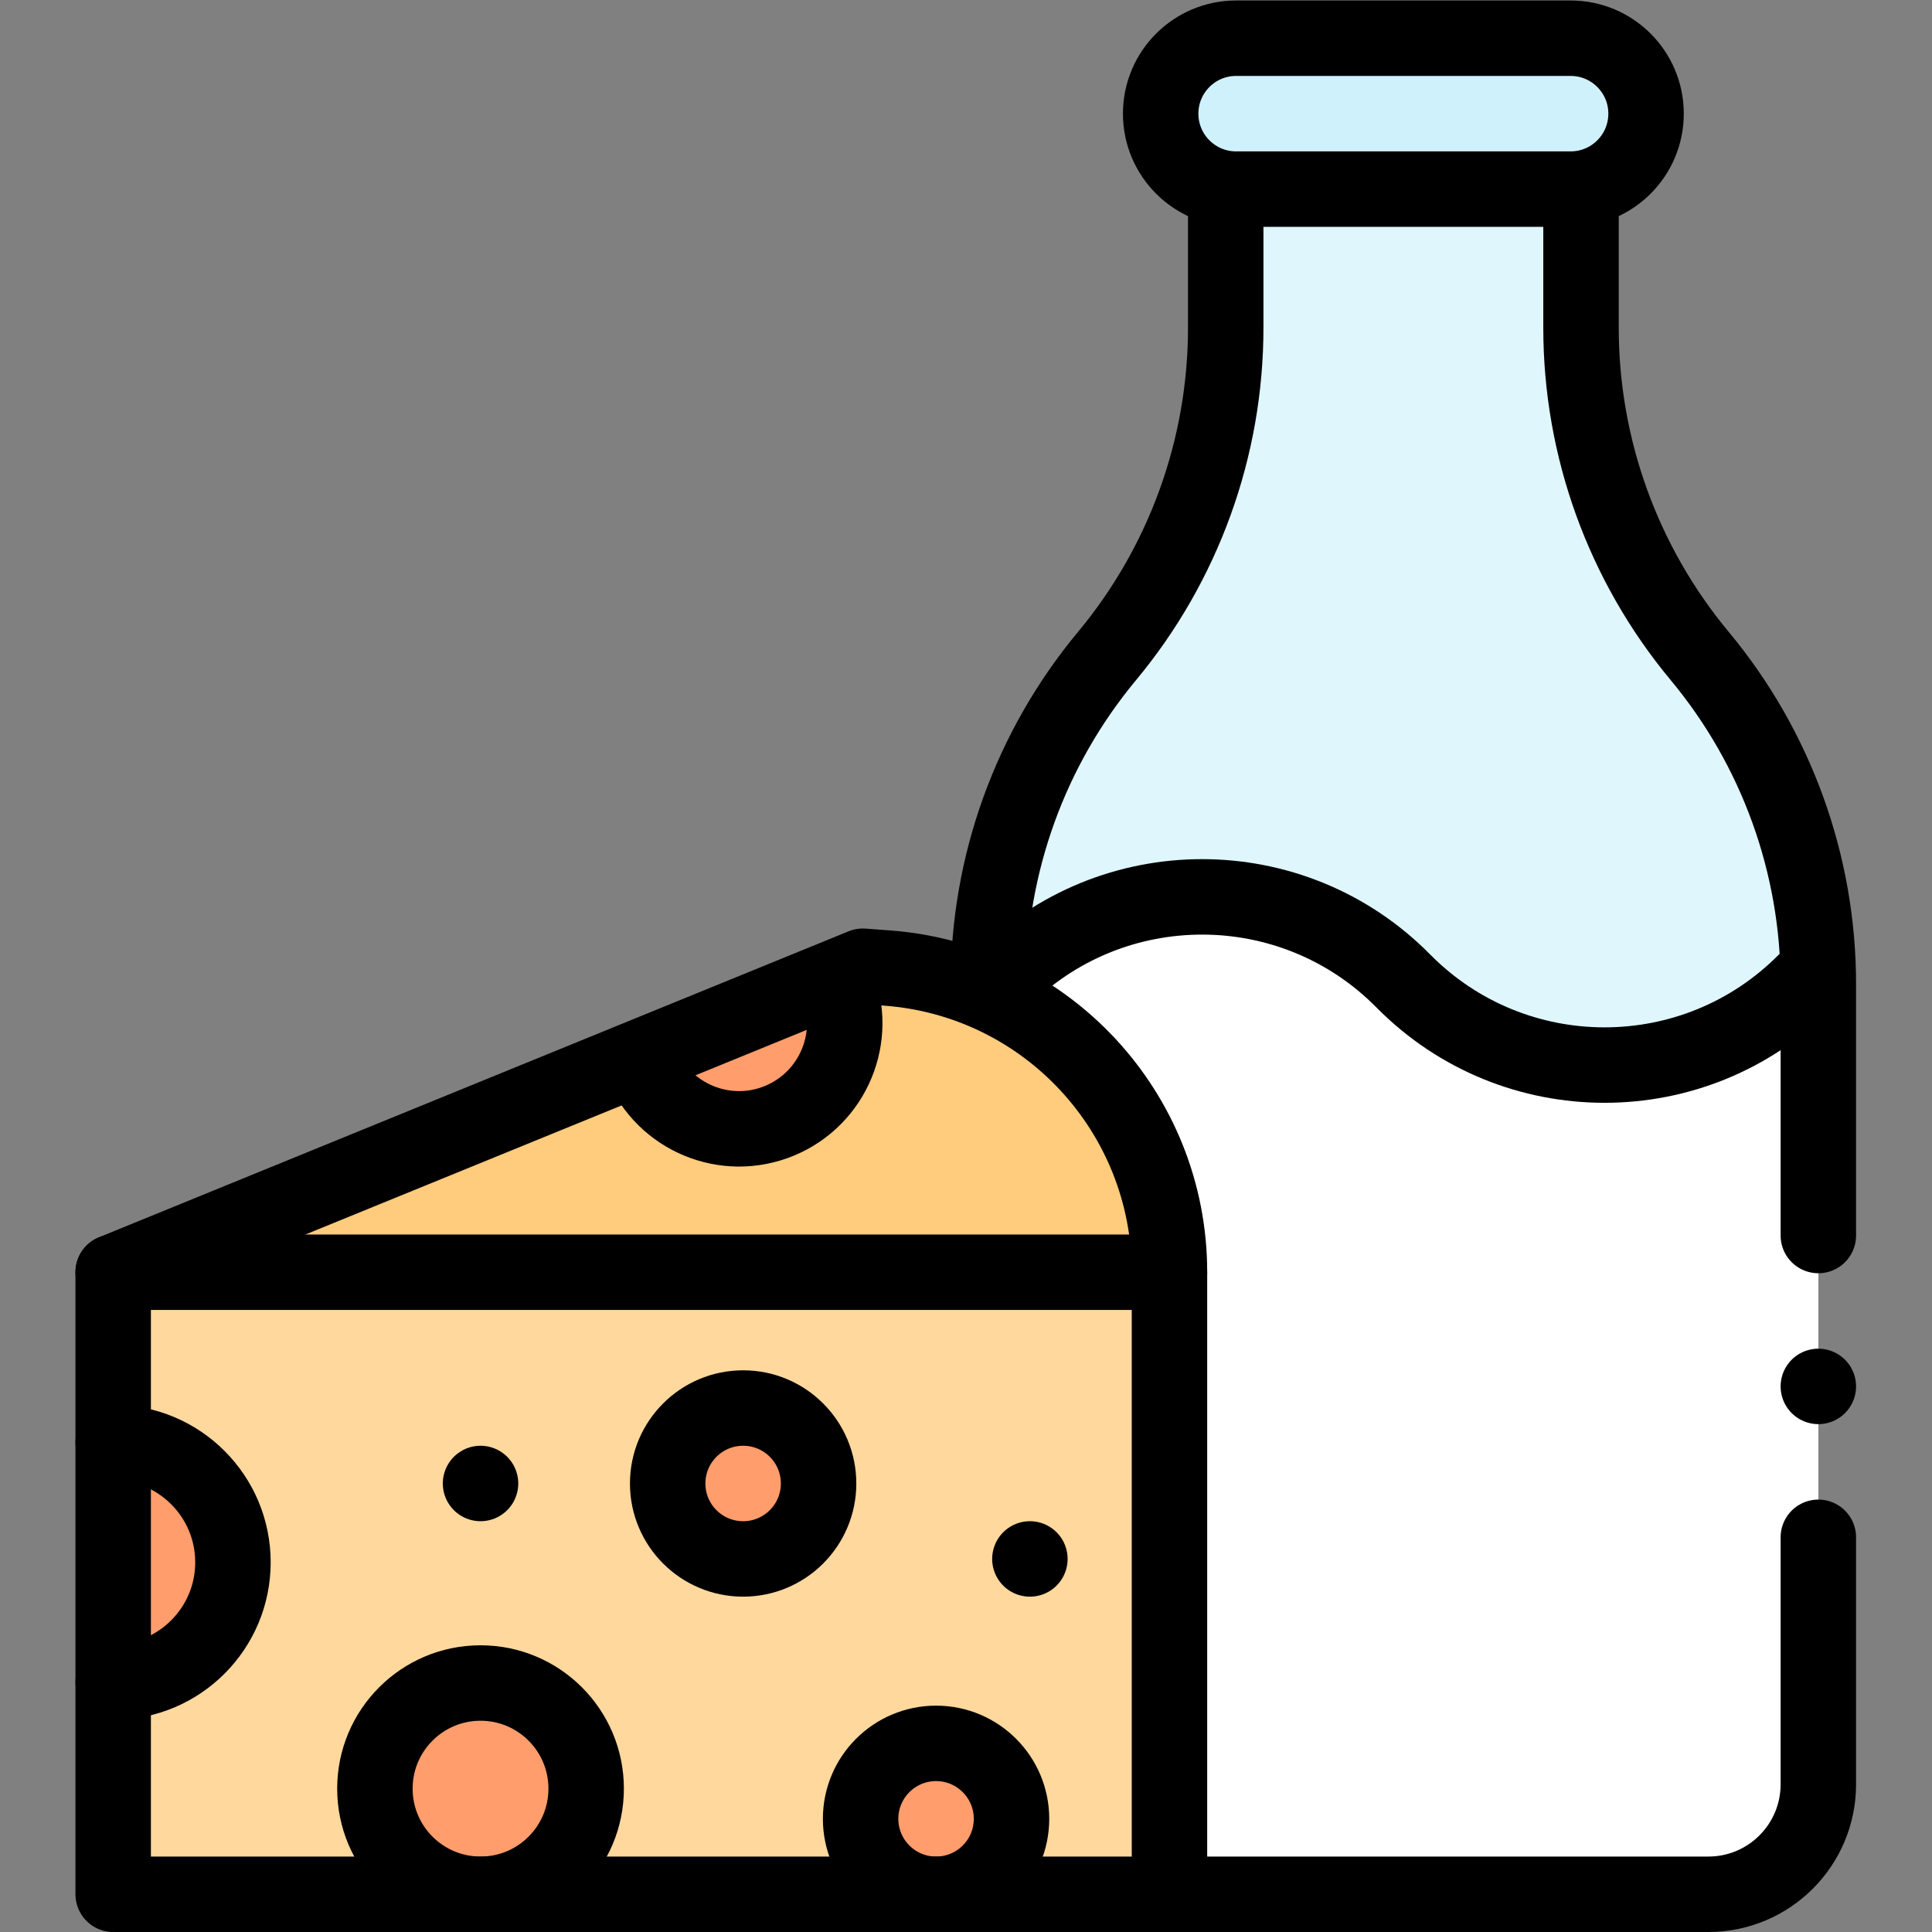 <?xml version="1.0" encoding="UTF-8" standalone="no"?>
<!-- Created with Inkscape (http://www.inkscape.org/) -->

<svg
   version="1.1"
   id="svg7479"
   xml:space="preserve"
   width="682.667"
   height="682.667"
   viewBox="0 0 682.667 682.667"
   xmlns="http://www.w3.org/2000/svg"
   xmlns:svg="http://www.w3.org/2000/svg"><rect x="0" y="0" width="682.667" height="682.667" fill="#808080" stroke="none"/><defs
     id="defs7483"><clipPath
       clipPathUnits="userSpaceOnUse"
       id="clipPath7493"><path
         d="M 0,512 H 512 V 0 H 0 Z"
         id="path7491" /></clipPath></defs><g
     id="g7485"
     transform="matrix(1.333,0,0,-1.333,0,682.667)"><g
       id="g7487"><g
         id="g7489"
         clip-path="url(#clipPath7493)"><g
           id="g7495"
           transform="translate(419.091,458.8)"><path
             d="m 0,0 v -33.562 c 0,-31.782 11.129,-62.561 31.454,-86.995 v 0 c 20.326,-24.433 31.455,-55.212 31.455,-86.995 V -419.65 c 0,-16.099 -13.051,-29.15 -29.15,-29.15 h -70.998 -19.704 -70.998 c -16.099,0 -29.15,13.051 -29.15,29.15 v 212.098 c 0,31.783 11.128,62.562 31.454,86.995 v 0 c 20.326,24.434 31.455,55.213 31.455,86.995 V 0 Z"
             style="fill:#dff6fc;fill-opacity:1;fill-rule:nonzero;stroke:none"
             id="path7497" /></g><g
           id="g7499"
           transform="translate(482,228.48)"><path
             d="m 0,0 -3.333,23.609 v 0 C -32.682,-6.11 -80.659,-6.11 -110.008,23.608 l -0.013,0.013 c -29.338,29.706 -77.292,29.719 -106.646,0.028 L -220,20.793 V -189.33 c 0,-16.099 13.051,-29.149 29.15,-29.149 h 70.998 19.704 70.998 c 16.099,0 29.15,13.05 29.15,29.149 z"
             style="fill:#ffffff;fill-opacity:1;fill-rule:nonzero;stroke:none"
             id="path7501" /></g><path
           d="M 310,174.891 H 30 V 10 h 280 z"
           style="fill:#ffd89e;fill-opacity:1;fill-rule:nonzero;stroke:none"
           id="path7503" /><g
           id="g7505"
           transform="translate(30,174.891)"><path
             d="m 0,0 198.71,81.109 6.385,-0.471 C 247.327,77.521 280,42.347 280,0 v 0 z"
             style="fill:#ffcb7c;fill-opacity:1;fill-rule:nonzero;stroke:none"
             id="path7507" /></g><g
           id="g7509"
           transform="translate(221.77,251.65)"><path
             d="m 0,0 c 5.934,-14.28 -0.833,-30.667 -15.113,-36.6 -14.281,-5.934 -30.667,0.833 -36.601,15.113 z"
             style="fill:#ff9d6c;fill-opacity:1;fill-rule:nonzero;stroke:none"
             id="path7511" /></g><g
           id="g7513"
           transform="translate(416.333,502)"><path
             d="m 0,0 h -88.667 c -11.045,0 -20,-8.954 -20,-20 v 0 c 0,-11.046 8.955,-20 20,-20 H 0 c 11.046,0 20,8.954 20,20 v 0 C 20,-8.954 11.046,0 0,0"
             style="fill:#cff1fb;fill-opacity:1;fill-rule:nonzero;stroke:none"
             id="path7515" /></g><g
           id="g7517"
           transform="translate(262,249.667)"><path
             d="m 0,0 v 1.582 c 0,31.782 11.129,62.561 31.454,86.994 v 0 c 20.326,24.434 31.455,55.213 31.455,86.995 v 33.562"
             style="fill:none;stroke:#000000;stroke-width:20;stroke-linecap:round;stroke-linejoin:round;stroke-miterlimit:10;stroke-dasharray:none;stroke-opacity:1"
             id="path7519" /></g><g
           id="g7521"
           transform="translate(482,104.624)"><path
             d="m 0,0 v -65.474 c 0,-16.099 -13.051,-29.15 -29.15,-29.15 h -70.998 -19.704 -56.481"
             style="fill:none;stroke:#000000;stroke-width:20;stroke-linecap:round;stroke-linejoin:round;stroke-miterlimit:10;stroke-dasharray:none;stroke-opacity:1"
             id="path7523" /></g><g
           id="g7525"
           transform="translate(419.091,458.8)"><path
             d="m 0,0 v -33.562 c 0,-31.782 11.129,-62.561 31.454,-86.995 v 0 c 20.326,-24.433 31.455,-55.212 31.455,-86.995 v -66.624"
             style="fill:none;stroke:#000000;stroke-width:20;stroke-linecap:round;stroke-linejoin:round;stroke-miterlimit:10;stroke-dasharray:none;stroke-opacity:1"
             id="path7527" /></g><g
           id="g7529"
           transform="translate(416.333,502)"><path
             d="m 0,0 h -88.667 c -11.045,0 -20,-8.954 -20,-20 v 0 c 0,-11.046 8.955,-20 20,-20 H 0 c 11.046,0 20,8.954 20,20 v 0 C 20,-8.954 11.046,0 0,0 Z"
             style="fill:none;stroke:#000000;stroke-width:20;stroke-linecap:round;stroke-linejoin:round;stroke-miterlimit:10;stroke-dasharray:none;stroke-opacity:1"
             id="path7531" /></g><g
           id="g7533"
           transform="translate(478.667,252.088)"><path
             d="m 0,0 v 0 c -29.349,-29.718 -77.325,-29.719 -106.674,-0.001 l -0.013,0.013 c -29.338,29.707 -77.293,29.719 -106.646,0.028"
             style="fill:none;stroke:#000000;stroke-width:20;stroke-linecap:round;stroke-linejoin:round;stroke-miterlimit:10;stroke-dasharray:none;stroke-opacity:1"
             id="path7535" /></g><g
           id="g7537"
           transform="translate(30,129.75)"><path
             d="M 0,0 C 17.535,0 31.75,-14.215 31.75,-31.75 31.75,-49.285 17.535,-63.5 0,-63.5 Z"
             style="fill:#ff9d6c;fill-opacity:1;fill-rule:nonzero;stroke:none"
             id="path7539" /></g><g
           id="g7541"
           transform="translate(155.378,38)"><path
             d="m 0,0 c 0,-15.464 -12.536,-28 -28,-28 -15.464,0 -28,12.536 -28,28 0,15.464 12.536,28 28,28 C -12.536,28 0,15.464 0,0"
             style="fill:#ff9d6c;fill-opacity:1;fill-rule:nonzero;stroke:none"
             id="path7543" /></g><g
           id="g7545"
           transform="translate(216.988,118.891)"><path
             d="m 0,0 c 0,-11.046 -8.954,-20 -20,-20 -11.046,0 -20,8.954 -20,20 0,11.046 8.954,20 20,20 C -8.954,20 0,11.046 0,0"
             style="fill:#ff9d6c;fill-opacity:1;fill-rule:nonzero;stroke:none"
             id="path7547" /></g><g
           id="g7549"
           transform="translate(268.129,30)"><path
             d="m 0,0 c 0,-11.046 -8.954,-20 -20,-20 -11.046,0 -20,8.954 -20,20 0,11.046 8.954,20 20,20 C -8.954,20 0,11.046 0,0"
             style="fill:#ff9d6c;fill-opacity:1;fill-rule:nonzero;stroke:none"
             id="path7551" /></g><path
           d="M 310,174.891 H 30 V 10 h 280 z"
           style="fill:none;stroke:#000000;stroke-width:20;stroke-linecap:round;stroke-linejoin:round;stroke-miterlimit:10;stroke-dasharray:none;stroke-opacity:1"
           id="path7553" /><g
           id="g7555"
           transform="translate(30,174.891)"><path
             d="m 0,0 198.71,81.109 6.385,-0.471 C 247.327,77.521 280,42.347 280,0 v 0"
             style="fill:none;stroke:#000000;stroke-width:20;stroke-linecap:round;stroke-linejoin:round;stroke-miterlimit:10;stroke-dasharray:none;stroke-opacity:1"
             id="path7557" /></g><g
           id="g7559"
           transform="translate(30,129.75)"><path
             d="M 0,0 C 17.535,0 31.75,-14.215 31.75,-31.75 31.75,-49.285 17.535,-63.5 0,-63.5"
             style="fill:none;stroke:#000000;stroke-width:20;stroke-linecap:round;stroke-linejoin:round;stroke-miterlimit:10;stroke-dasharray:none;stroke-opacity:1"
             id="path7561" /></g><g
           id="g7563"
           transform="translate(155.378,38)"><path
             d="m 0,0 c 0,-15.464 -12.536,-28 -28,-28 -15.464,0 -28,12.536 -28,28 0,15.464 12.536,28 28,28 C -12.536,28 0,15.464 0,0 Z"
             style="fill:none;stroke:#000000;stroke-width:20;stroke-linecap:round;stroke-linejoin:round;stroke-miterlimit:10;stroke-dasharray:none;stroke-opacity:1"
             id="path7565" /></g><g
           id="g7567"
           transform="translate(216.988,118.891)"><path
             d="m 0,0 c 0,-11.046 -8.954,-20 -20,-20 -11.046,0 -20,8.954 -20,20 0,11.046 8.954,20 20,20 C -8.954,20 0,11.046 0,0 Z"
             style="fill:none;stroke:#000000;stroke-width:20;stroke-linecap:round;stroke-linejoin:round;stroke-miterlimit:10;stroke-dasharray:none;stroke-opacity:1"
             id="path7569" /></g><g
           id="g7571"
           transform="translate(268.129,30)"><path
             d="m 0,0 c 0,-11.046 -8.954,-20 -20,-20 -11.046,0 -20,8.954 -20,20 0,11.046 8.954,20 20,20 C -8.954,20 0,11.046 0,0 Z"
             style="fill:none;stroke:#000000;stroke-width:20;stroke-linecap:round;stroke-linejoin:round;stroke-miterlimit:10;stroke-dasharray:none;stroke-opacity:1"
             id="path7573" /></g><g
           id="g7575"
           transform="translate(221.77,251.65)"><path
             d="m 0,0 c 5.934,-14.28 -0.833,-30.667 -15.113,-36.6 -14.281,-5.934 -30.667,0.833 -36.601,15.113"
             style="fill:none;stroke:#000000;stroke-width:20;stroke-linecap:round;stroke-linejoin:round;stroke-miterlimit:10;stroke-dasharray:none;stroke-opacity:1"
             id="path7577" /></g><g
           id="g7579"
           transform="translate(127.378,118.891)"><path
             d="M 0,0 V 0"
             style="fill:none;stroke:#000000;stroke-width:20;stroke-linecap:round;stroke-linejoin:round;stroke-miterlimit:10;stroke-dasharray:none;stroke-opacity:1"
             id="path7581" /></g><g
           id="g7583"
           transform="translate(273,98.891)"><path
             d="M 0,0 V 0"
             style="fill:none;stroke:#000000;stroke-width:20;stroke-linecap:round;stroke-linejoin:round;stroke-miterlimit:10;stroke-dasharray:none;stroke-opacity:1"
             id="path7585" /></g><g
           id="g7587"
           transform="translate(482,144.624)"><path
             d="M 0,0 V 0"
             style="fill:none;stroke:#000000;stroke-width:20;stroke-linecap:round;stroke-linejoin:round;stroke-miterlimit:10;stroke-dasharray:none;stroke-opacity:1"
             id="path7589" /></g></g></g></g></svg>
